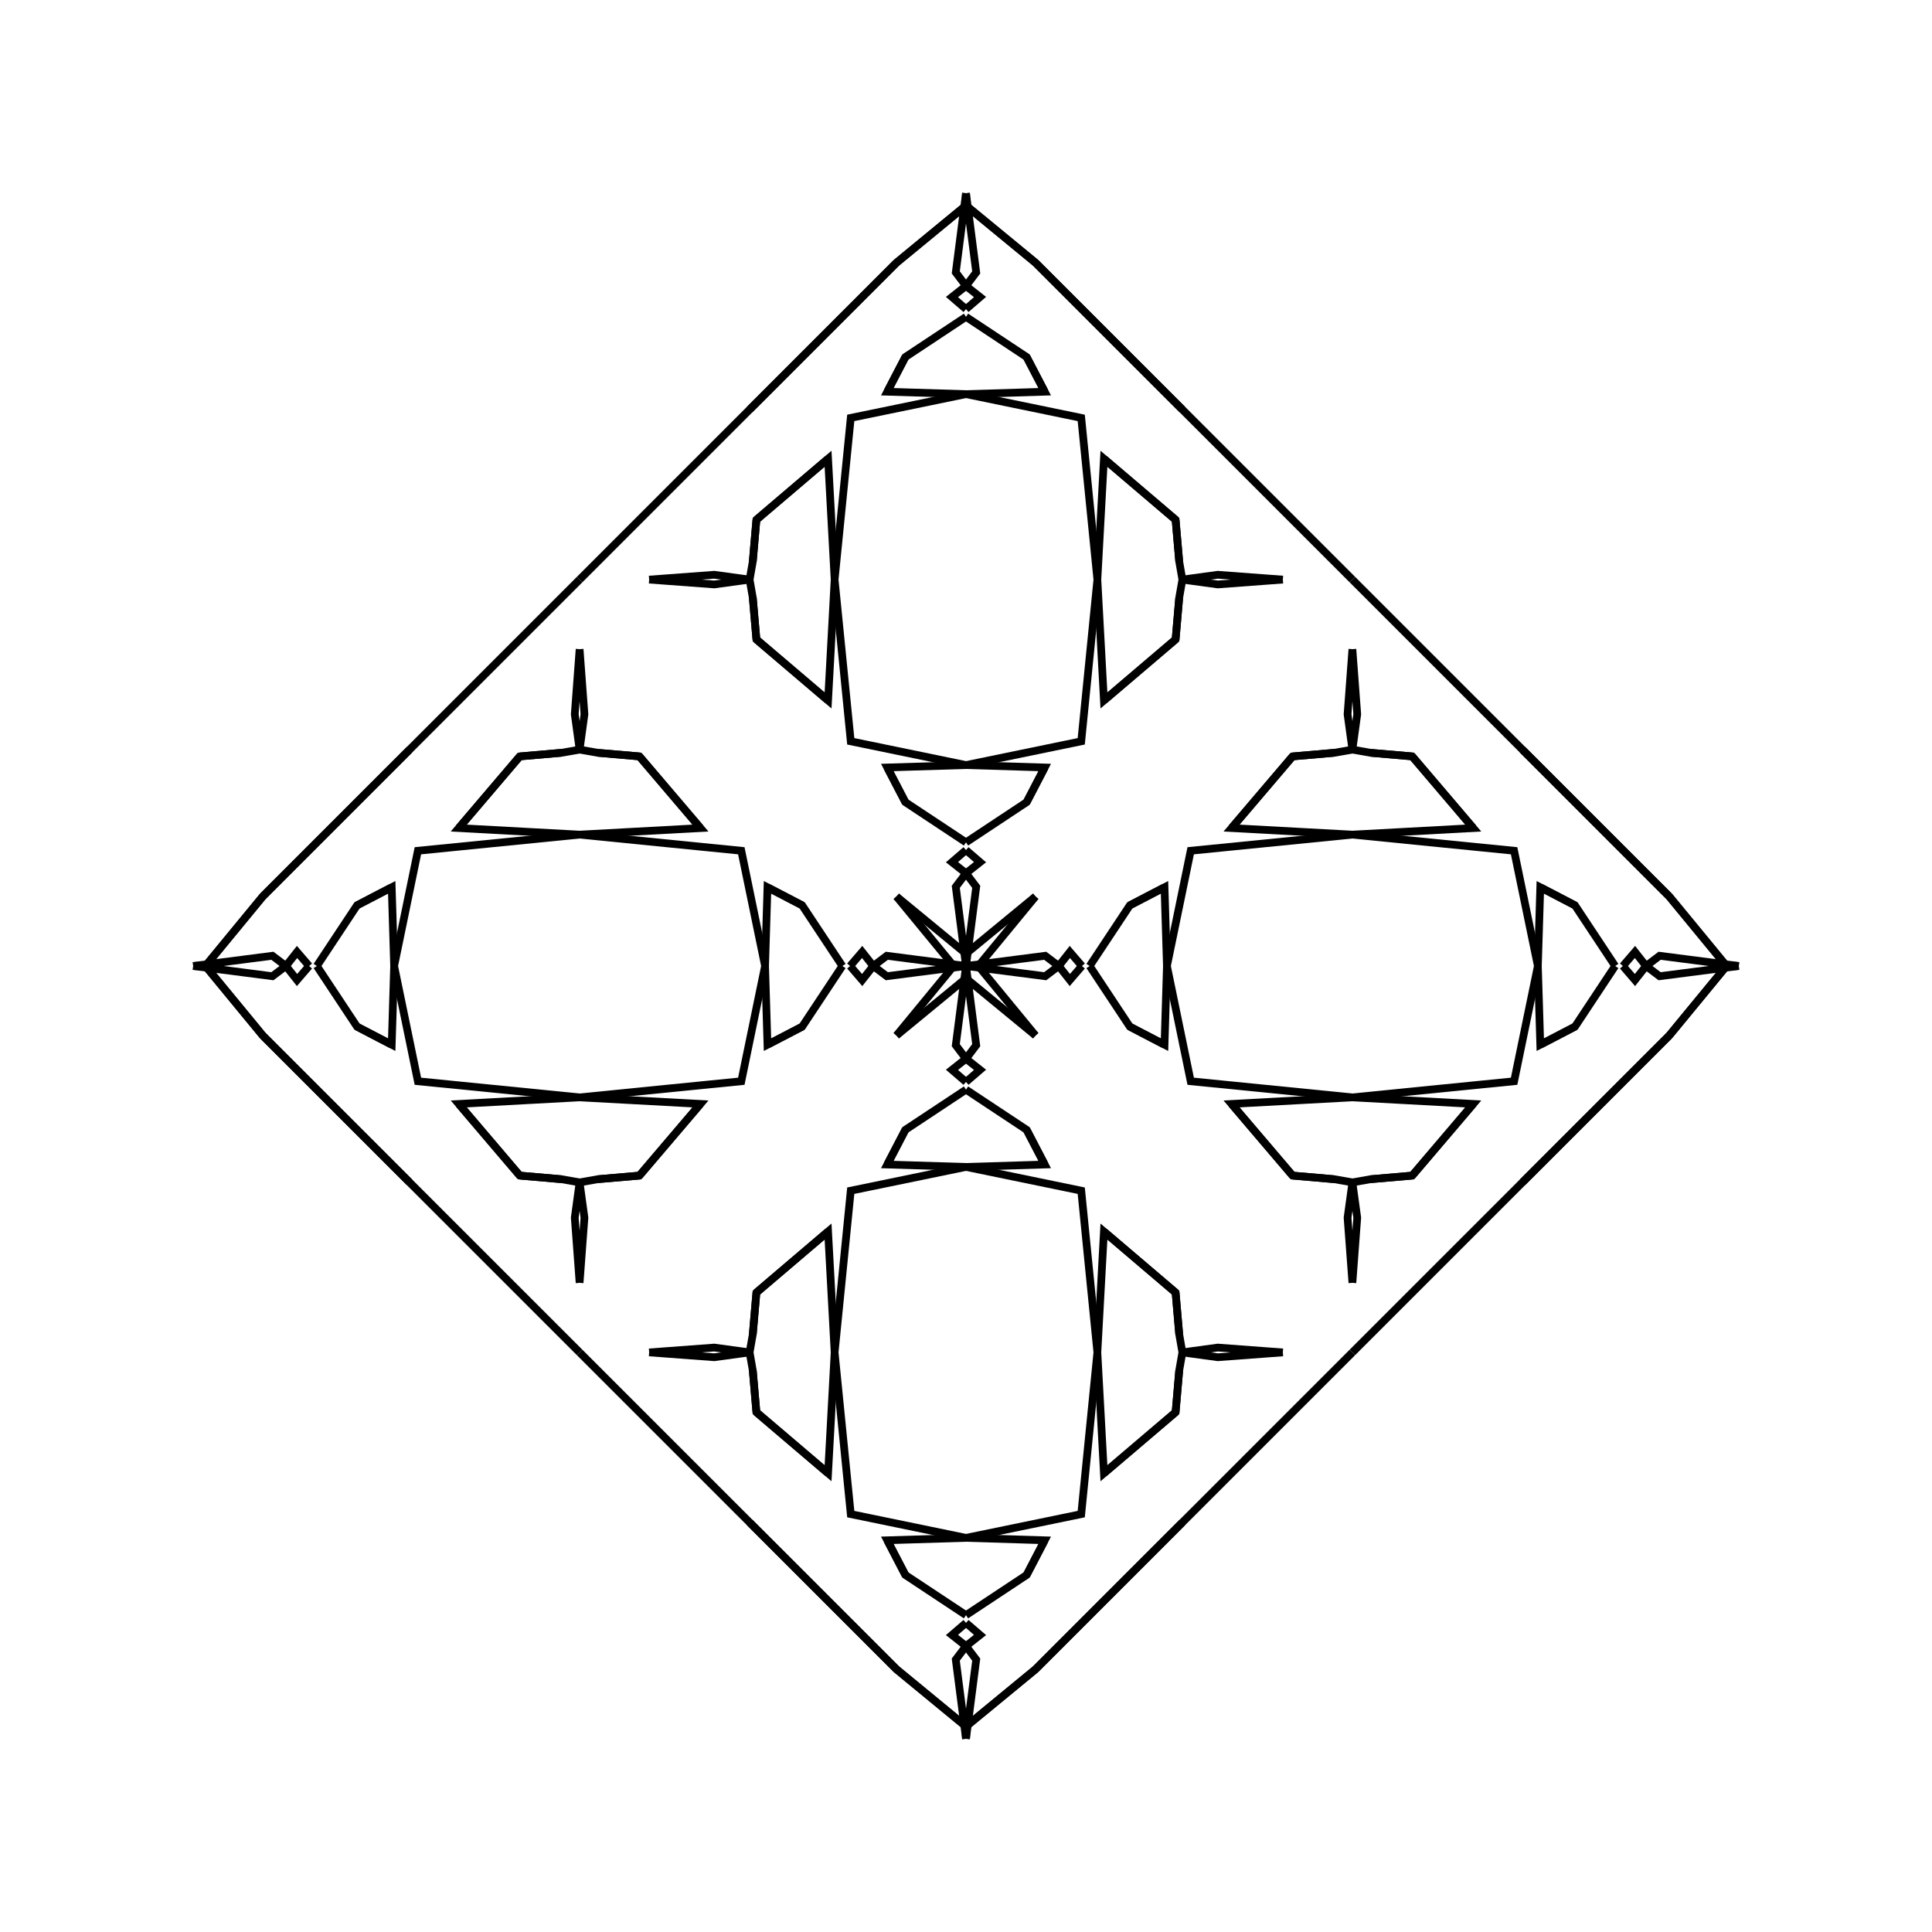<?xml version="1.0" encoding="UTF-8"?>
<svg xmlns="http://www.w3.org/2000/svg" xmlns:xlink="http://www.w3.org/1999/xlink"
     width="250" height="250" viewBox="-125.0 -125.0 250 250">
<defs>
</defs>
<path d="M0.0,-0.0 L10.247,-1.323 L12.0,-0.0" fill-opacity="0" stroke="black" stroke-width="1" />
<path d="M0.0,-0.0 L10.247,1.323 L12.0,-0.0" fill-opacity="0" stroke="black" stroke-width="1" />
<path d="M12.0,-0.0 L13.436,-1.816 L15.0,-0.0" fill-opacity="0" stroke="black" stroke-width="1" />
<path d="M12.0,-0.0 L13.436,1.816 L15.0,-0.0" fill-opacity="0" stroke="black" stroke-width="1" />
<path d="M16.0,-0.0 L21.198,-7.848 L25.688,-10.185" fill-opacity="0" stroke="black" stroke-width="1" />
<path d="M16.0,-0.0 L21.198,7.848 L25.688,10.185" fill-opacity="0" stroke="black" stroke-width="1" />
<path d="M21.198,-7.848 L25.688,-10.185 L26.0,-0.0" fill-opacity="0" stroke="black" stroke-width="1" />
<path d="M21.198,7.848 L25.688,10.185 L26.0,-0.0" fill-opacity="0" stroke="black" stroke-width="1" />
<path d="M26.0,-0.0 L29.075,-14.912 L50.0,-17.0" fill-opacity="0" stroke="black" stroke-width="1" />
<path d="M26.0,-0.0 L29.075,14.912 L50.0,17.0" fill-opacity="0" stroke="black" stroke-width="1" />
<path d="M50.0,-17.0 L34.361,-17.849 L42.258,-27.122" fill-opacity="0" stroke="black" stroke-width="1" />
<path d="M50.0,17.0 L34.361,17.849 L42.258,27.122" fill-opacity="0" stroke="black" stroke-width="1" />
<path d="M34.361,-17.849 L42.258,-27.122 L47.659,-27.59" fill-opacity="0" stroke="black" stroke-width="1" />
<path d="M34.361,17.849 L42.258,27.122 L47.659,27.59" fill-opacity="0" stroke="black" stroke-width="1" />
<path d="M42.258,-27.122 L47.659,-27.59 L50.0,-28.0" fill-opacity="0" stroke="black" stroke-width="1" />
<path d="M42.258,27.122 L47.659,27.59 L50.0,28.0" fill-opacity="0" stroke="black" stroke-width="1" />
<path d="M50.0,-28.0 L49.374,-32.573 L50.0,-41.0" fill-opacity="0" stroke="black" stroke-width="1" />
<path d="M50.0,28.0 L49.374,32.573 L50.0,41.0" fill-opacity="0" stroke="black" stroke-width="1" />
<path d="M50.0,50.0 L28.0,72.0 L13.0,87.0" fill-opacity="0" stroke="black" stroke-width="1" />
<path d="M50.0,-50.0 L28.0,-72.0 L13.0,-87.0" fill-opacity="0" stroke="black" stroke-width="1" />
<path d="M28.0,72.0 L13.0,87.0 L9.0,91.0" fill-opacity="0" stroke="black" stroke-width="1" />
<path d="M28.0,-72.0 L13.0,-87.0 L9.0,-91.0" fill-opacity="0" stroke="black" stroke-width="1" />
<path d="M13.0,87.0 L9.0,91.0 L0.082,98.339" fill-opacity="0" stroke="black" stroke-width="1" />
<path d="M13.0,-87.0 L9.0,-91.0 L0.082,-98.339" fill-opacity="0" stroke="black" stroke-width="1" />
<path d="M9.0,-9.0 L1.661,-0.082 L0.0,-0.0" fill-opacity="0" stroke="black" stroke-width="1" />
<path d="M9.0,9.0 L1.661,0.082 L0.0,-0.0" fill-opacity="0" stroke="black" stroke-width="1" />
<path d="M0.0,-0.0 L-10.247,-1.323 L-12.0,-0.0" fill-opacity="0" stroke="black" stroke-width="1" />
<path d="M0.0,-0.0 L-10.247,1.323 L-12.0,-0.0" fill-opacity="0" stroke="black" stroke-width="1" />
<path d="M-12.0,-0.0 L-13.436,-1.816 L-15.0,-0.0" fill-opacity="0" stroke="black" stroke-width="1" />
<path d="M-12.0,-0.0 L-13.436,1.816 L-15.0,-0.0" fill-opacity="0" stroke="black" stroke-width="1" />
<path d="M-16.0,-0.0 L-21.198,-7.848 L-25.688,-10.185" fill-opacity="0" stroke="black" stroke-width="1" />
<path d="M-16.0,-0.0 L-21.198,7.848 L-25.688,10.185" fill-opacity="0" stroke="black" stroke-width="1" />
<path d="M-21.198,-7.848 L-25.688,-10.185 L-26.0,-0.0" fill-opacity="0" stroke="black" stroke-width="1" />
<path d="M-21.198,7.848 L-25.688,10.185 L-26.0,-0.0" fill-opacity="0" stroke="black" stroke-width="1" />
<path d="M-26.0,-0.0 L-29.075,-14.912 L-50.0,-17.0" fill-opacity="0" stroke="black" stroke-width="1" />
<path d="M-26.0,-0.0 L-29.075,14.912 L-50.0,17.0" fill-opacity="0" stroke="black" stroke-width="1" />
<path d="M-50.0,-17.0 L-34.361,-17.849 L-42.258,-27.122" fill-opacity="0" stroke="black" stroke-width="1" />
<path d="M-50.0,17.0 L-34.361,17.849 L-42.258,27.122" fill-opacity="0" stroke="black" stroke-width="1" />
<path d="M-34.361,-17.849 L-42.258,-27.122 L-47.659,-27.59" fill-opacity="0" stroke="black" stroke-width="1" />
<path d="M-34.361,17.849 L-42.258,27.122 L-47.659,27.59" fill-opacity="0" stroke="black" stroke-width="1" />
<path d="M-42.258,-27.122 L-47.659,-27.59 L-50.0,-28.0" fill-opacity="0" stroke="black" stroke-width="1" />
<path d="M-42.258,27.122 L-47.659,27.59 L-50.0,28.0" fill-opacity="0" stroke="black" stroke-width="1" />
<path d="M-50.0,-28.0 L-49.374,-32.573 L-50.0,-41.0" fill-opacity="0" stroke="black" stroke-width="1" />
<path d="M-50.0,28.0 L-49.374,32.573 L-50.0,41.0" fill-opacity="0" stroke="black" stroke-width="1" />
<path d="M-50.0,50.0 L-28.0,72.0 L-13.0,87.0" fill-opacity="0" stroke="black" stroke-width="1" />
<path d="M-50.0,-50.0 L-28.0,-72.0 L-13.0,-87.0" fill-opacity="0" stroke="black" stroke-width="1" />
<path d="M-28.0,72.0 L-13.0,87.0 L-9.0,91.0" fill-opacity="0" stroke="black" stroke-width="1" />
<path d="M-28.0,-72.0 L-13.0,-87.0 L-9.0,-91.0" fill-opacity="0" stroke="black" stroke-width="1" />
<path d="M-13.0,87.0 L-9.0,91.0 L-0.082,98.339" fill-opacity="0" stroke="black" stroke-width="1" />
<path d="M-13.0,-87.0 L-9.0,-91.0 L-0.082,-98.339" fill-opacity="0" stroke="black" stroke-width="1" />
<path d="M-9.0,-9.0 L-1.661,-0.082 L0.0,-0.0" fill-opacity="0" stroke="black" stroke-width="1" />
<path d="M-9.0,9.0 L-1.661,0.082 L0.0,-0.0" fill-opacity="0" stroke="black" stroke-width="1" />
<path d="M100.0,-0.0 L89.753,1.323 L88.0,-0.0" fill-opacity="0" stroke="black" stroke-width="1" />
<path d="M100.0,-0.0 L89.753,-1.323 L88.0,-0.0" fill-opacity="0" stroke="black" stroke-width="1" />
<path d="M88.0,-0.0 L86.564,1.816 L85.0,-0.0" fill-opacity="0" stroke="black" stroke-width="1" />
<path d="M88.0,-0.0 L86.564,-1.816 L85.0,-0.0" fill-opacity="0" stroke="black" stroke-width="1" />
<path d="M84.0,-0.0 L78.802,7.848 L74.312,10.185" fill-opacity="0" stroke="black" stroke-width="1" />
<path d="M84.0,-0.0 L78.802,-7.848 L74.312,-10.185" fill-opacity="0" stroke="black" stroke-width="1" />
<path d="M78.802,7.848 L74.312,10.185 L74.0,-0.0" fill-opacity="0" stroke="black" stroke-width="1" />
<path d="M78.802,-7.848 L74.312,-10.185 L74.0,-0.0" fill-opacity="0" stroke="black" stroke-width="1" />
<path d="M74.0,-0.0 L70.925,14.912 L50.0,17.0" fill-opacity="0" stroke="black" stroke-width="1" />
<path d="M74.0,-0.0 L70.925,-14.912 L50.0,-17.0" fill-opacity="0" stroke="black" stroke-width="1" />
<path d="M50.0,17.0 L65.639,17.849 L57.742,27.122" fill-opacity="0" stroke="black" stroke-width="1" />
<path d="M50.0,-17.0 L65.639,-17.849 L57.742,-27.122" fill-opacity="0" stroke="black" stroke-width="1" />
<path d="M65.639,17.849 L57.742,27.122 L52.341,27.59" fill-opacity="0" stroke="black" stroke-width="1" />
<path d="M65.639,-17.849 L57.742,-27.122 L52.341,-27.59" fill-opacity="0" stroke="black" stroke-width="1" />
<path d="M57.742,27.122 L52.341,27.59 L50.0,28.0" fill-opacity="0" stroke="black" stroke-width="1" />
<path d="M57.742,-27.122 L52.341,-27.59 L50.0,-28.0" fill-opacity="0" stroke="black" stroke-width="1" />
<path d="M50.0,28.0 L50.626,32.573 L50.0,41.0" fill-opacity="0" stroke="black" stroke-width="1" />
<path d="M50.0,-28.0 L50.626,-32.573 L50.0,-41.0" fill-opacity="0" stroke="black" stroke-width="1" />
<path d="M50.0,50.0 L72.0,28.0 L87.0,13.0" fill-opacity="0" stroke="black" stroke-width="1" />
<path d="M50.0,-50.0 L72.0,-28.0 L87.0,-13.0" fill-opacity="0" stroke="black" stroke-width="1" />
<path d="M72.0,28.0 L87.0,13.0 L91.0,9.0" fill-opacity="0" stroke="black" stroke-width="1" />
<path d="M72.0,-28.0 L87.0,-13.0 L91.0,-9.0" fill-opacity="0" stroke="black" stroke-width="1" />
<path d="M87.0,13.0 L91.0,9.0 L98.339,0.082" fill-opacity="0" stroke="black" stroke-width="1" />
<path d="M87.0,-13.0 L91.0,-9.0 L98.339,-0.082" fill-opacity="0" stroke="black" stroke-width="1" />
<path d="M91.0,9.0 L98.339,0.082 L100.0,-0.0" fill-opacity="0" stroke="black" stroke-width="1" />
<path d="M91.0,-9.0 L98.339,-0.082 L100.0,-0.0" fill-opacity="0" stroke="black" stroke-width="1" />
<path d="M0.0,-0.0 L1.323,-10.247 L0.0,-12.0" fill-opacity="0" stroke="black" stroke-width="1" />
<path d="M0.0,-0.0 L1.323,10.247 L0.0,12.0" fill-opacity="0" stroke="black" stroke-width="1" />
<path d="M0.0,100.0 L1.323,89.753 L0.0,88.0" fill-opacity="0" stroke="black" stroke-width="1" />
<path d="M0.0,-100.0 L1.323,-89.753 L0.0,-88.0" fill-opacity="0" stroke="black" stroke-width="1" />
<path d="M0.0,-12.0 L1.816,-13.436 L0.0,-15.0" fill-opacity="0" stroke="black" stroke-width="1" />
<path d="M0.0,12.0 L1.816,13.436 L0.0,15.0" fill-opacity="0" stroke="black" stroke-width="1" />
<path d="M0.0,88.0 L1.816,86.564 L0.0,85.0" fill-opacity="0" stroke="black" stroke-width="1" />
<path d="M0.0,-88.0 L1.816,-86.564 L0.0,-85.0" fill-opacity="0" stroke="black" stroke-width="1" />
<path d="M0.0,-16.0 L7.848,-21.198 L10.185,-25.688" fill-opacity="0" stroke="black" stroke-width="1" />
<path d="M0.0,16.0 L7.848,21.198 L10.185,25.688" fill-opacity="0" stroke="black" stroke-width="1" />
<path d="M0.0,84.0 L7.848,78.802 L10.185,74.312" fill-opacity="0" stroke="black" stroke-width="1" />
<path d="M0.0,-84.0 L7.848,-78.802 L10.185,-74.312" fill-opacity="0" stroke="black" stroke-width="1" />
<path d="M7.848,-21.198 L10.185,-25.688 L0.0,-26.0" fill-opacity="0" stroke="black" stroke-width="1" />
<path d="M7.848,21.198 L10.185,25.688 L0.0,26.0" fill-opacity="0" stroke="black" stroke-width="1" />
<path d="M7.848,78.802 L10.185,74.312 L0.0,74.0" fill-opacity="0" stroke="black" stroke-width="1" />
<path d="M7.848,-78.802 L10.185,-74.312 L0.0,-74.0" fill-opacity="0" stroke="black" stroke-width="1" />
<path d="M0.0,-26.0 L14.912,-29.075 L17.0,-50.0" fill-opacity="0" stroke="black" stroke-width="1" />
<path d="M0.0,26.0 L14.912,29.075 L17.0,50.0" fill-opacity="0" stroke="black" stroke-width="1" />
<path d="M0.0,74.0 L14.912,70.925 L17.0,50.0" fill-opacity="0" stroke="black" stroke-width="1" />
<path d="M0.0,-74.0 L14.912,-70.925 L17.0,-50.0" fill-opacity="0" stroke="black" stroke-width="1" />
<path d="M17.0,-50.0 L17.849,-34.361 L27.122,-42.258" fill-opacity="0" stroke="black" stroke-width="1" />
<path d="M17.0,50.0 L17.849,34.361 L27.122,42.258" fill-opacity="0" stroke="black" stroke-width="1" />
<path d="M17.0,50.0 L17.849,65.639 L27.122,57.742" fill-opacity="0" stroke="black" stroke-width="1" />
<path d="M17.0,-50.0 L17.849,-65.639 L27.122,-57.742" fill-opacity="0" stroke="black" stroke-width="1" />
<path d="M17.849,-34.361 L27.122,-42.258 L27.59,-47.659" fill-opacity="0" stroke="black" stroke-width="1" />
<path d="M17.849,34.361 L27.122,42.258 L27.59,47.659" fill-opacity="0" stroke="black" stroke-width="1" />
<path d="M17.849,65.639 L27.122,57.742 L27.59,52.341" fill-opacity="0" stroke="black" stroke-width="1" />
<path d="M17.849,-65.639 L27.122,-57.742 L27.59,-52.341" fill-opacity="0" stroke="black" stroke-width="1" />
<path d="M27.122,-42.258 L27.59,-47.659 L28.0,-50.0" fill-opacity="0" stroke="black" stroke-width="1" />
<path d="M27.122,42.258 L27.59,47.659 L28.0,50.0" fill-opacity="0" stroke="black" stroke-width="1" />
<path d="M27.122,57.742 L27.59,52.341 L28.0,50.0" fill-opacity="0" stroke="black" stroke-width="1" />
<path d="M27.122,-57.742 L27.59,-52.341 L28.0,-50.0" fill-opacity="0" stroke="black" stroke-width="1" />
<path d="M28.0,-50.0 L32.573,-49.374 L41.0,-50.0" fill-opacity="0" stroke="black" stroke-width="1" />
<path d="M28.0,50.0 L32.573,49.374 L41.0,50.0" fill-opacity="0" stroke="black" stroke-width="1" />
<path d="M28.0,50.0 L32.573,50.626 L41.0,50.0" fill-opacity="0" stroke="black" stroke-width="1" />
<path d="M28.0,-50.0 L32.573,-50.626 L41.0,-50.0" fill-opacity="0" stroke="black" stroke-width="1" />
<path d="M9.0,-9.0 L0.082,-1.661 L0.0,-0.0" fill-opacity="0" stroke="black" stroke-width="1" />
<path d="M9.0,9.0 L0.082,1.661 L0.0,-0.0" fill-opacity="0" stroke="black" stroke-width="1" />
<path d="M9.0,91.0 L0.082,98.339 L0.0,100.0" fill-opacity="0" stroke="black" stroke-width="1" />
<path d="M9.0,-91.0 L0.082,-98.339 L0.0,-100.0" fill-opacity="0" stroke="black" stroke-width="1" />
<path d="M0.0,100.0 L-1.323,89.753 L0.0,88.0" fill-opacity="0" stroke="black" stroke-width="1" />
<path d="M0.0,-0.0 L-1.323,-10.247 L0.0,-12.0" fill-opacity="0" stroke="black" stroke-width="1" />
<path d="M0.0,-0.0 L-1.323,10.247 L0.0,12.0" fill-opacity="0" stroke="black" stroke-width="1" />
<path d="M0.0,-100.0 L-1.323,-89.753 L0.0,-88.0" fill-opacity="0" stroke="black" stroke-width="1" />
<path d="M0.0,88.0 L-1.816,86.564 L0.0,85.0" fill-opacity="0" stroke="black" stroke-width="1" />
<path d="M0.0,-12.0 L-1.816,-13.436 L0.0,-15.0" fill-opacity="0" stroke="black" stroke-width="1" />
<path d="M0.0,12.0 L-1.816,13.436 L0.0,15.0" fill-opacity="0" stroke="black" stroke-width="1" />
<path d="M0.0,-88.0 L-1.816,-86.564 L0.0,-85.0" fill-opacity="0" stroke="black" stroke-width="1" />
<path d="M0.0,84.0 L-7.848,78.802 L-10.185,74.312" fill-opacity="0" stroke="black" stroke-width="1" />
<path d="M0.0,-16.0 L-7.848,-21.198 L-10.185,-25.688" fill-opacity="0" stroke="black" stroke-width="1" />
<path d="M0.0,16.0 L-7.848,21.198 L-10.185,25.688" fill-opacity="0" stroke="black" stroke-width="1" />
<path d="M0.0,-84.0 L-7.848,-78.802 L-10.185,-74.312" fill-opacity="0" stroke="black" stroke-width="1" />
<path d="M-7.848,78.802 L-10.185,74.312 L0.0,74.0" fill-opacity="0" stroke="black" stroke-width="1" />
<path d="M-7.848,-21.198 L-10.185,-25.688 L0.0,-26.0" fill-opacity="0" stroke="black" stroke-width="1" />
<path d="M-7.848,21.198 L-10.185,25.688 L0.0,26.0" fill-opacity="0" stroke="black" stroke-width="1" />
<path d="M-7.848,-78.802 L-10.185,-74.312 L0.0,-74.0" fill-opacity="0" stroke="black" stroke-width="1" />
<path d="M0.0,74.0 L-14.912,70.925 L-17.0,50.0" fill-opacity="0" stroke="black" stroke-width="1" />
<path d="M0.0,-26.0 L-14.912,-29.075 L-17.0,-50.0" fill-opacity="0" stroke="black" stroke-width="1" />
<path d="M0.0,26.0 L-14.912,29.075 L-17.0,50.0" fill-opacity="0" stroke="black" stroke-width="1" />
<path d="M0.0,-74.0 L-14.912,-70.925 L-17.0,-50.0" fill-opacity="0" stroke="black" stroke-width="1" />
<path d="M-17.0,50.0 L-17.849,65.639 L-27.122,57.742" fill-opacity="0" stroke="black" stroke-width="1" />
<path d="M-17.0,-50.0 L-17.849,-34.361 L-27.122,-42.258" fill-opacity="0" stroke="black" stroke-width="1" />
<path d="M-17.0,50.0 L-17.849,34.361 L-27.122,42.258" fill-opacity="0" stroke="black" stroke-width="1" />
<path d="M-17.0,-50.0 L-17.849,-65.639 L-27.122,-57.742" fill-opacity="0" stroke="black" stroke-width="1" />
<path d="M-17.849,65.639 L-27.122,57.742 L-27.59,52.341" fill-opacity="0" stroke="black" stroke-width="1" />
<path d="M-17.849,-34.361 L-27.122,-42.258 L-27.59,-47.659" fill-opacity="0" stroke="black" stroke-width="1" />
<path d="M-17.849,34.361 L-27.122,42.258 L-27.59,47.659" fill-opacity="0" stroke="black" stroke-width="1" />
<path d="M-17.849,-65.639 L-27.122,-57.742 L-27.59,-52.341" fill-opacity="0" stroke="black" stroke-width="1" />
<path d="M-27.122,57.742 L-27.59,52.341 L-28.0,50.0" fill-opacity="0" stroke="black" stroke-width="1" />
<path d="M-27.122,-42.258 L-27.59,-47.659 L-28.0,-50.0" fill-opacity="0" stroke="black" stroke-width="1" />
<path d="M-27.122,42.258 L-27.59,47.659 L-28.0,50.0" fill-opacity="0" stroke="black" stroke-width="1" />
<path d="M-27.122,-57.742 L-27.59,-52.341 L-28.0,-50.0" fill-opacity="0" stroke="black" stroke-width="1" />
<path d="M-28.0,50.0 L-32.573,50.626 L-41.0,50.0" fill-opacity="0" stroke="black" stroke-width="1" />
<path d="M-28.0,-50.0 L-32.573,-49.374 L-41.0,-50.0" fill-opacity="0" stroke="black" stroke-width="1" />
<path d="M-28.0,50.0 L-32.573,49.374 L-41.0,50.0" fill-opacity="0" stroke="black" stroke-width="1" />
<path d="M-28.0,-50.0 L-32.573,-50.626 L-41.0,-50.0" fill-opacity="0" stroke="black" stroke-width="1" />
<path d="M-9.0,91.0 L-0.082,98.339 L0.0,100.0" fill-opacity="0" stroke="black" stroke-width="1" />
<path d="M-9.0,-9.0 L-0.082,-1.661 L0.0,-0.0" fill-opacity="0" stroke="black" stroke-width="1" />
<path d="M-9.0,9.0 L-0.082,1.661 L0.0,-0.0" fill-opacity="0" stroke="black" stroke-width="1" />
<path d="M-9.0,-91.0 L-0.082,-98.339 L0.0,-100.0" fill-opacity="0" stroke="black" stroke-width="1" />
<path d="M-100.0,-0.0 L-89.753,-1.323 L-88.0,-0.0" fill-opacity="0" stroke="black" stroke-width="1" />
<path d="M-100.0,-0.0 L-89.753,1.323 L-88.0,-0.0" fill-opacity="0" stroke="black" stroke-width="1" />
<path d="M-88.0,-0.0 L-86.564,-1.816 L-85.0,-0.0" fill-opacity="0" stroke="black" stroke-width="1" />
<path d="M-88.0,-0.0 L-86.564,1.816 L-85.0,-0.0" fill-opacity="0" stroke="black" stroke-width="1" />
<path d="M-84.0,-0.0 L-78.802,-7.848 L-74.312,-10.185" fill-opacity="0" stroke="black" stroke-width="1" />
<path d="M-84.0,-0.0 L-78.802,7.848 L-74.312,10.185" fill-opacity="0" stroke="black" stroke-width="1" />
<path d="M-78.802,-7.848 L-74.312,-10.185 L-74.0,-0.0" fill-opacity="0" stroke="black" stroke-width="1" />
<path d="M-78.802,7.848 L-74.312,10.185 L-74.0,-0.0" fill-opacity="0" stroke="black" stroke-width="1" />
<path d="M-74.0,-0.0 L-70.925,-14.912 L-50.0,-17.0" fill-opacity="0" stroke="black" stroke-width="1" />
<path d="M-74.0,-0.0 L-70.925,14.912 L-50.0,17.0" fill-opacity="0" stroke="black" stroke-width="1" />
<path d="M-50.0,-17.0 L-65.639,-17.849 L-57.742,-27.122" fill-opacity="0" stroke="black" stroke-width="1" />
<path d="M-50.0,17.0 L-65.639,17.849 L-57.742,27.122" fill-opacity="0" stroke="black" stroke-width="1" />
<path d="M-65.639,-17.849 L-57.742,-27.122 L-52.341,-27.59" fill-opacity="0" stroke="black" stroke-width="1" />
<path d="M-65.639,17.849 L-57.742,27.122 L-52.341,27.59" fill-opacity="0" stroke="black" stroke-width="1" />
<path d="M-57.742,-27.122 L-52.341,-27.59 L-50.0,-28.0" fill-opacity="0" stroke="black" stroke-width="1" />
<path d="M-57.742,27.122 L-52.341,27.59 L-50.0,28.0" fill-opacity="0" stroke="black" stroke-width="1" />
<path d="M-50.0,-28.0 L-50.626,-32.573 L-50.0,-41.0" fill-opacity="0" stroke="black" stroke-width="1" />
<path d="M-50.0,28.0 L-50.626,32.573 L-50.0,41.0" fill-opacity="0" stroke="black" stroke-width="1" />
<path d="M-50.0,-50.0 L-72.0,-28.0 L-87.0,-13.0" fill-opacity="0" stroke="black" stroke-width="1" />
<path d="M-50.0,50.0 L-72.0,28.0 L-87.0,13.0" fill-opacity="0" stroke="black" stroke-width="1" />
<path d="M-72.0,-28.0 L-87.0,-13.0 L-91.0,-9.0" fill-opacity="0" stroke="black" stroke-width="1" />
<path d="M-72.0,28.0 L-87.0,13.0 L-91.0,9.0" fill-opacity="0" stroke="black" stroke-width="1" />
<path d="M-87.0,-13.0 L-91.0,-9.0 L-98.339,-0.082" fill-opacity="0" stroke="black" stroke-width="1" />
<path d="M-87.0,13.0 L-91.0,9.0 L-98.339,0.082" fill-opacity="0" stroke="black" stroke-width="1" />
<path d="M-91.0,-9.0 L-98.339,-0.082 L-100.0,-0.0" fill-opacity="0" stroke="black" stroke-width="1" />
<path d="M-91.0,9.0 L-98.339,0.082 L-100.0,-0.0" fill-opacity="0" stroke="black" stroke-width="1" />
</svg>
